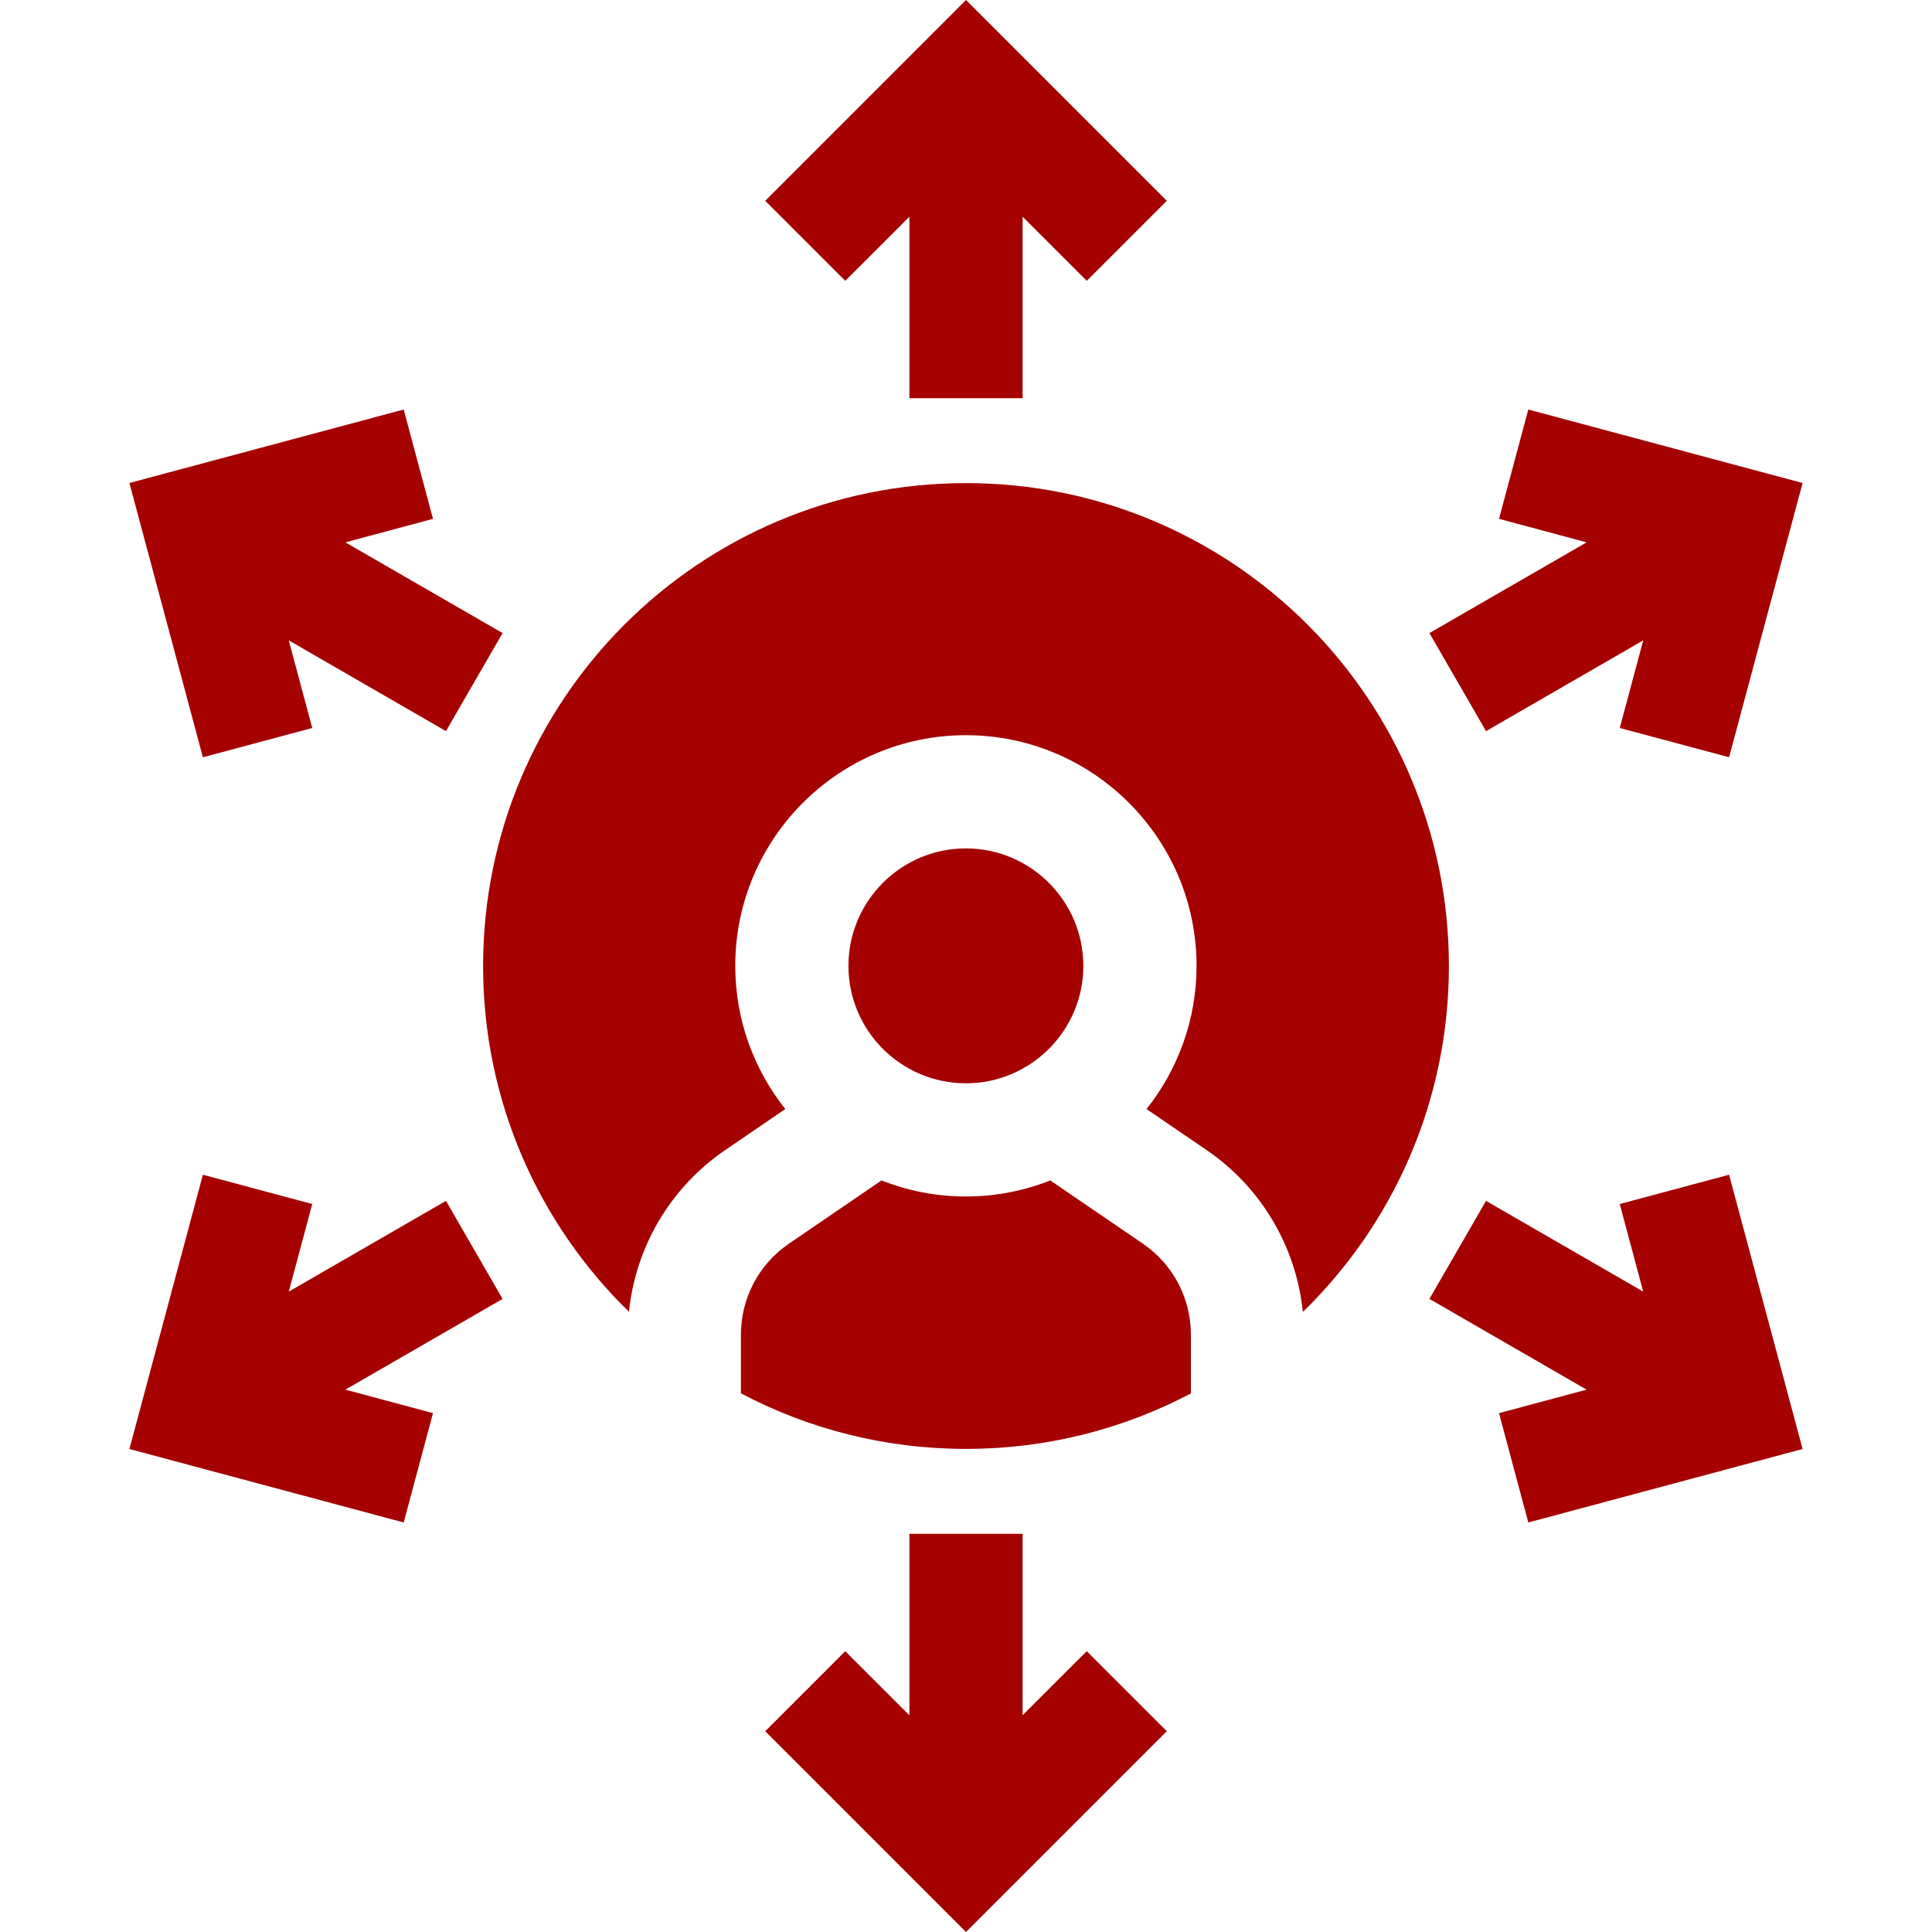 <svg width="60" height="60" viewBox="0 0 60 60" fill="none" xmlns="http://www.w3.org/2000/svg">
<path d="M29.997 33.643C32.008 33.643 33.644 32.007 33.644 29.995C33.644 27.984 32.008 26.348 29.997 26.348C27.985 26.348 26.349 27.984 26.349 29.995C26.349 32.007 27.985 33.643 29.997 33.643Z" fill="#A50101"/>
<path d="M35.492 38.622L32.617 36.66C31.805 36.98 30.921 37.158 29.997 37.158C29.072 37.158 28.189 36.98 27.376 36.66L24.502 38.622C23.567 39.26 23.01 40.316 23.01 41.447V43.271C25.097 44.373 27.475 44.997 30 44.997C32.522 44.997 34.898 44.374 36.984 43.274V41.447C36.984 40.316 36.426 39.26 35.492 38.622Z" fill="#A50101"/>
<path d="M30 15.003C21.717 15.003 15.003 21.717 15.003 30C15.003 34.211 16.739 38.015 19.533 40.739C19.74 38.718 20.822 36.877 22.52 35.718L24.388 34.443C23.416 33.22 22.834 31.675 22.834 29.995C22.834 26.045 26.047 22.832 29.997 22.832C33.947 22.832 37.16 26.045 37.16 29.995C37.16 31.675 36.577 33.22 35.606 34.443L37.474 35.718C39.173 36.878 40.256 38.722 40.461 40.745C43.259 38.02 44.997 34.213 44.997 30C44.997 21.717 38.283 15.003 30 15.003Z" fill="#A50101"/>
<path d="M28.242 6.73V12.367H31.758V6.73L33.75 8.721L36.236 6.236L30 0L23.765 6.236L26.25 8.721L28.242 6.73Z" fill="#A50101"/>
<path d="M31.758 53.27V47.633H28.242V53.27L26.25 51.279L23.765 53.764L30 60L36.236 53.764L33.75 51.279L31.758 53.27Z" fill="#A50101"/>
<path d="M9.697 22.608L8.968 19.887L13.85 22.706L15.608 19.661L10.726 16.843L13.447 16.113L12.537 12.718L4.019 15L6.301 23.518L9.697 22.608Z" fill="#A50101"/>
<path d="M50.303 37.392L51.032 40.113L46.15 37.294L44.392 40.339L49.274 43.157L46.553 43.886L47.463 47.282L55.981 45L53.698 36.482L50.303 37.392Z" fill="#A50101"/>
<path d="M13.85 37.294L8.968 40.113L9.697 37.392L6.301 36.482L4.019 45L12.537 47.282L13.447 43.886L10.726 43.157L15.608 40.339L13.85 37.294Z" fill="#A50101"/>
<path d="M46.15 22.706L51.032 19.887L50.303 22.608L53.698 23.518L55.981 15L47.463 12.718L46.553 16.113L49.274 16.843L44.392 19.661L46.15 22.706Z" fill="#A50101"/>
</svg>
